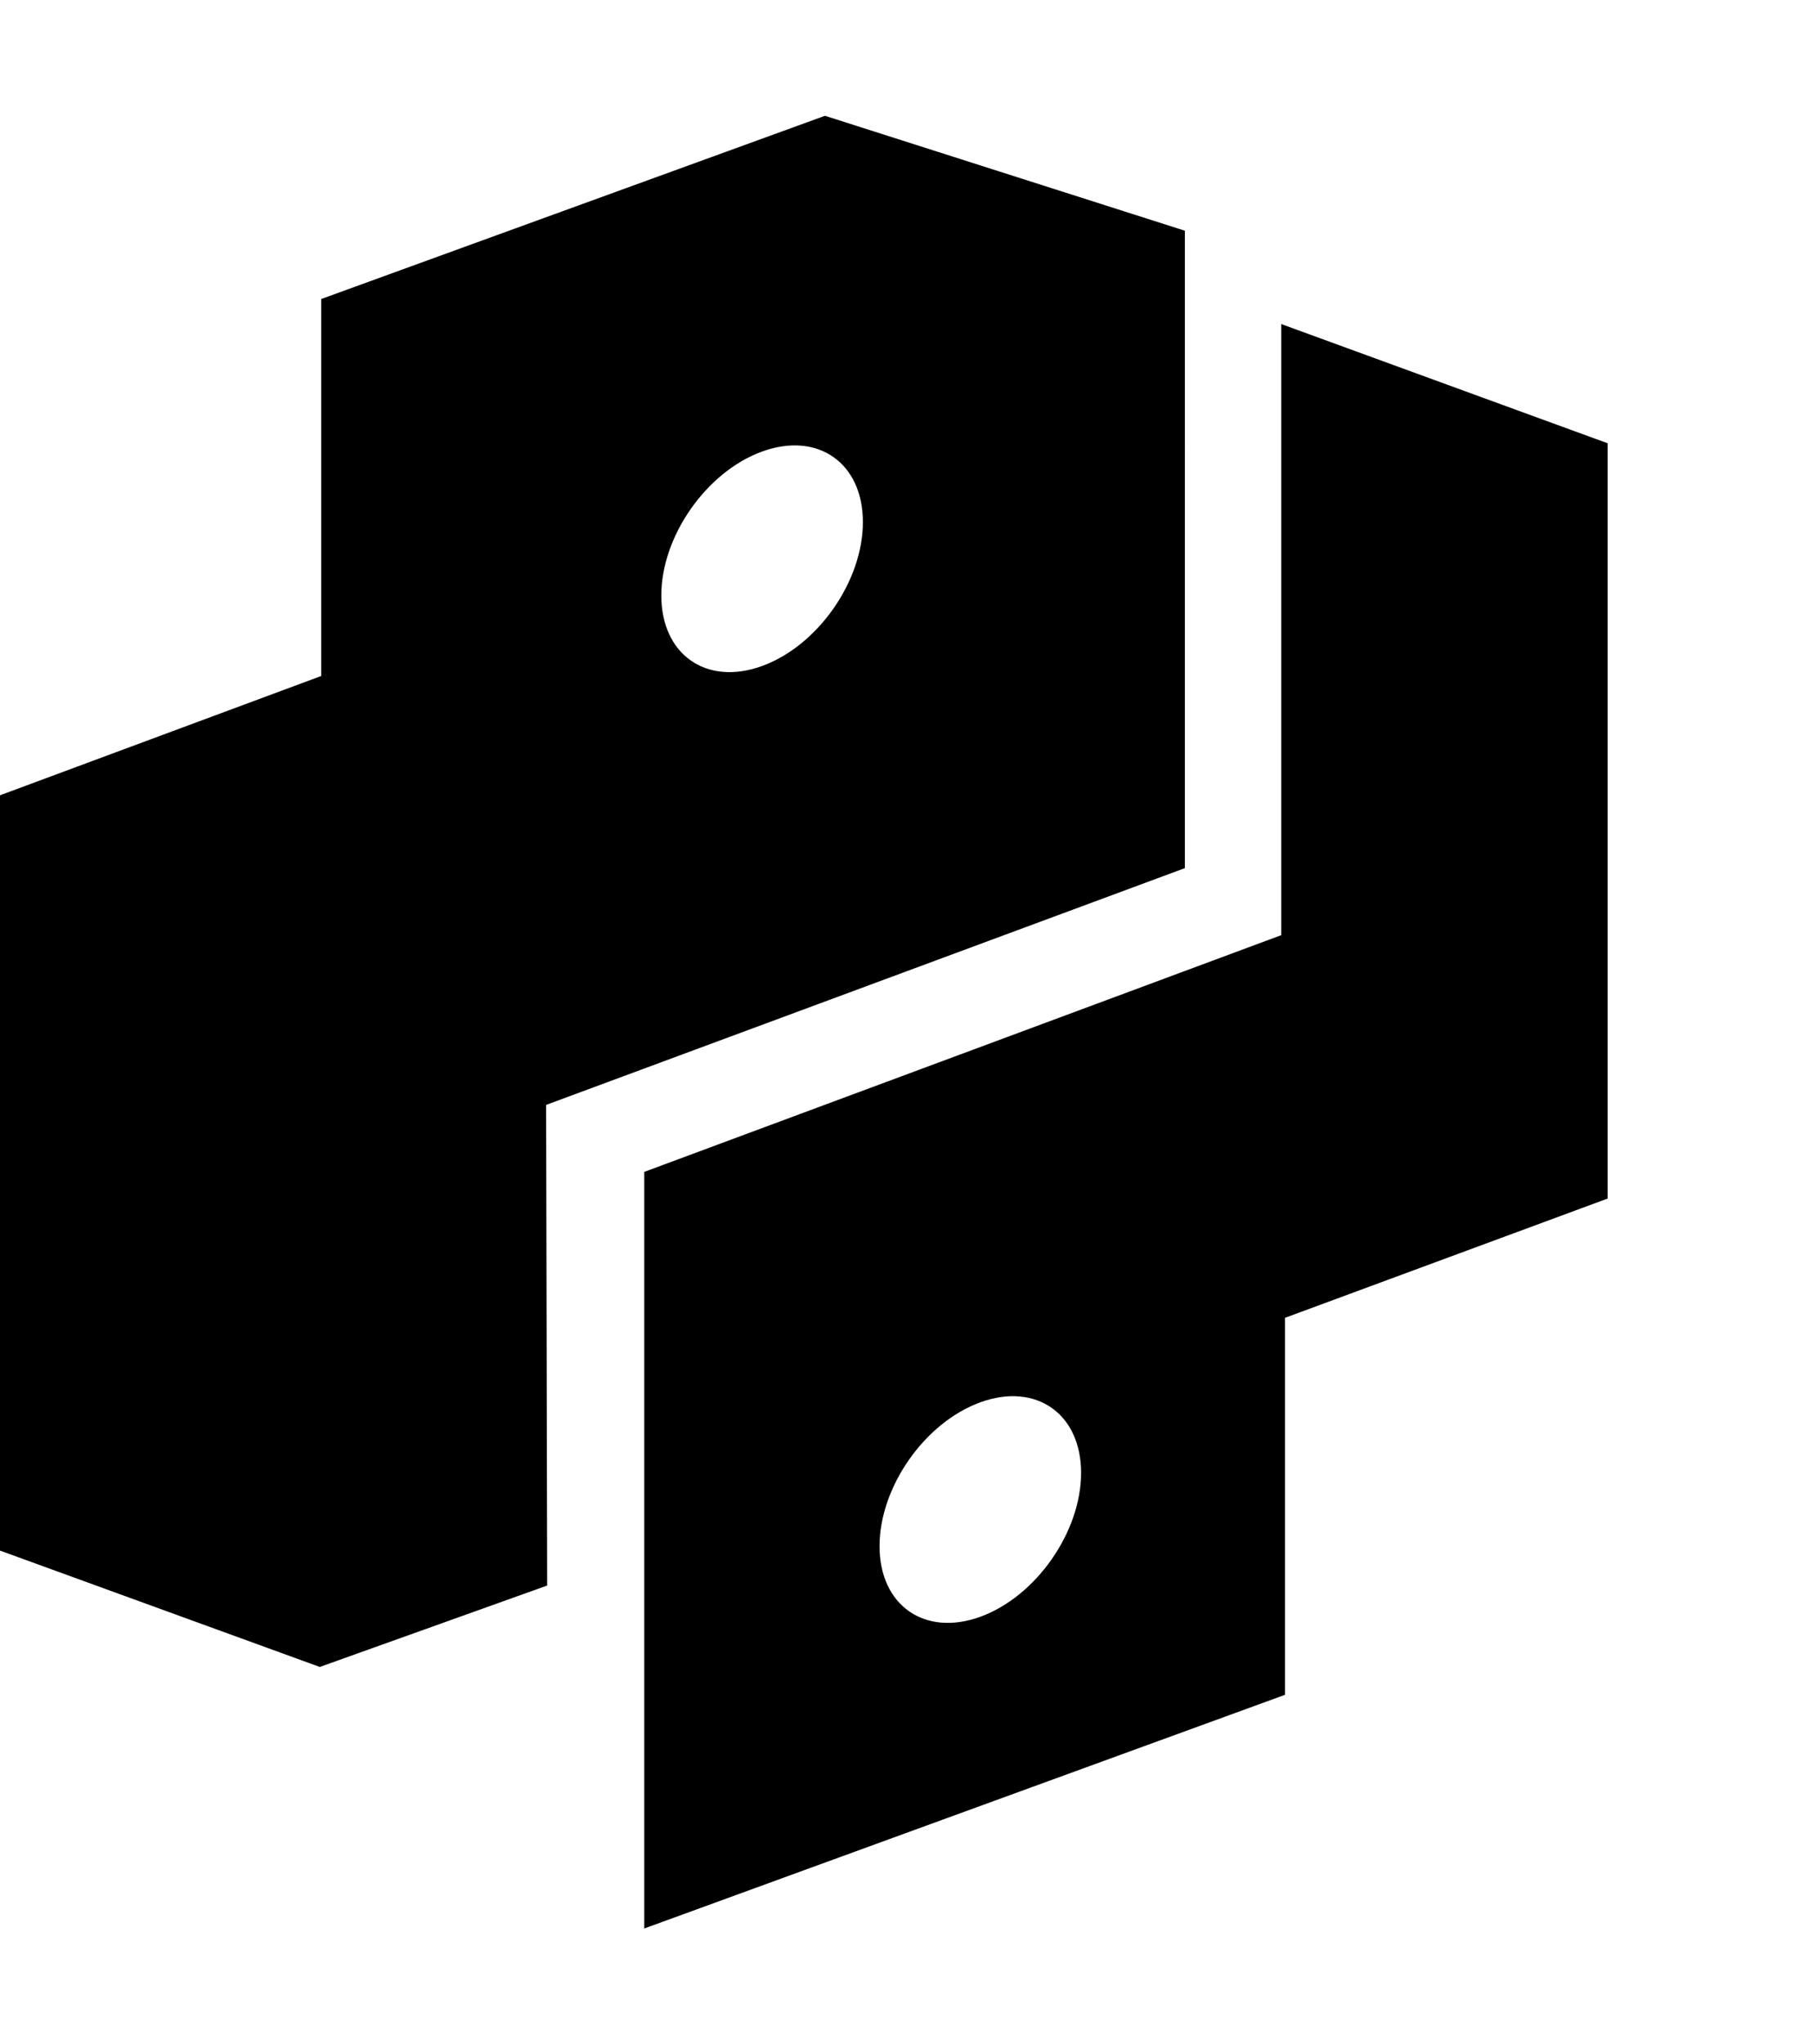 <svg xmlns="http://www.w3.org/2000/svg" width="454" height="512" viewBox="0 0 512 512"><path d="m454 305.83-91.12 33.691v106.481L181.946 512V298.297l179.884-66.863V58.824L454 92.497zm-177.16 57.555c-15.718 5.724-28.458 23.924-28.453 40.648.007 16.717 12.753 25.633 28.464 19.92 15.718-5.725 28.46-23.922 28.455-40.647-.003-16.725-12.75-25.642-28.467-19.921zM334.615 212.5l-180.392 66.878.296 135.76-64.21 22.992L0 405.26V191.926l90.704-33.692V51.755L232.972 0l101.644 32.464zM215.214 94.833c-15.717 5.722-28.462 23.925-28.458 40.65.002 16.725 12.75 25.646 28.468 19.925 15.718-5.722 28.462-23.925 28.46-40.65-.003-16.725-12.752-25.646-28.47-19.925z"/></svg>